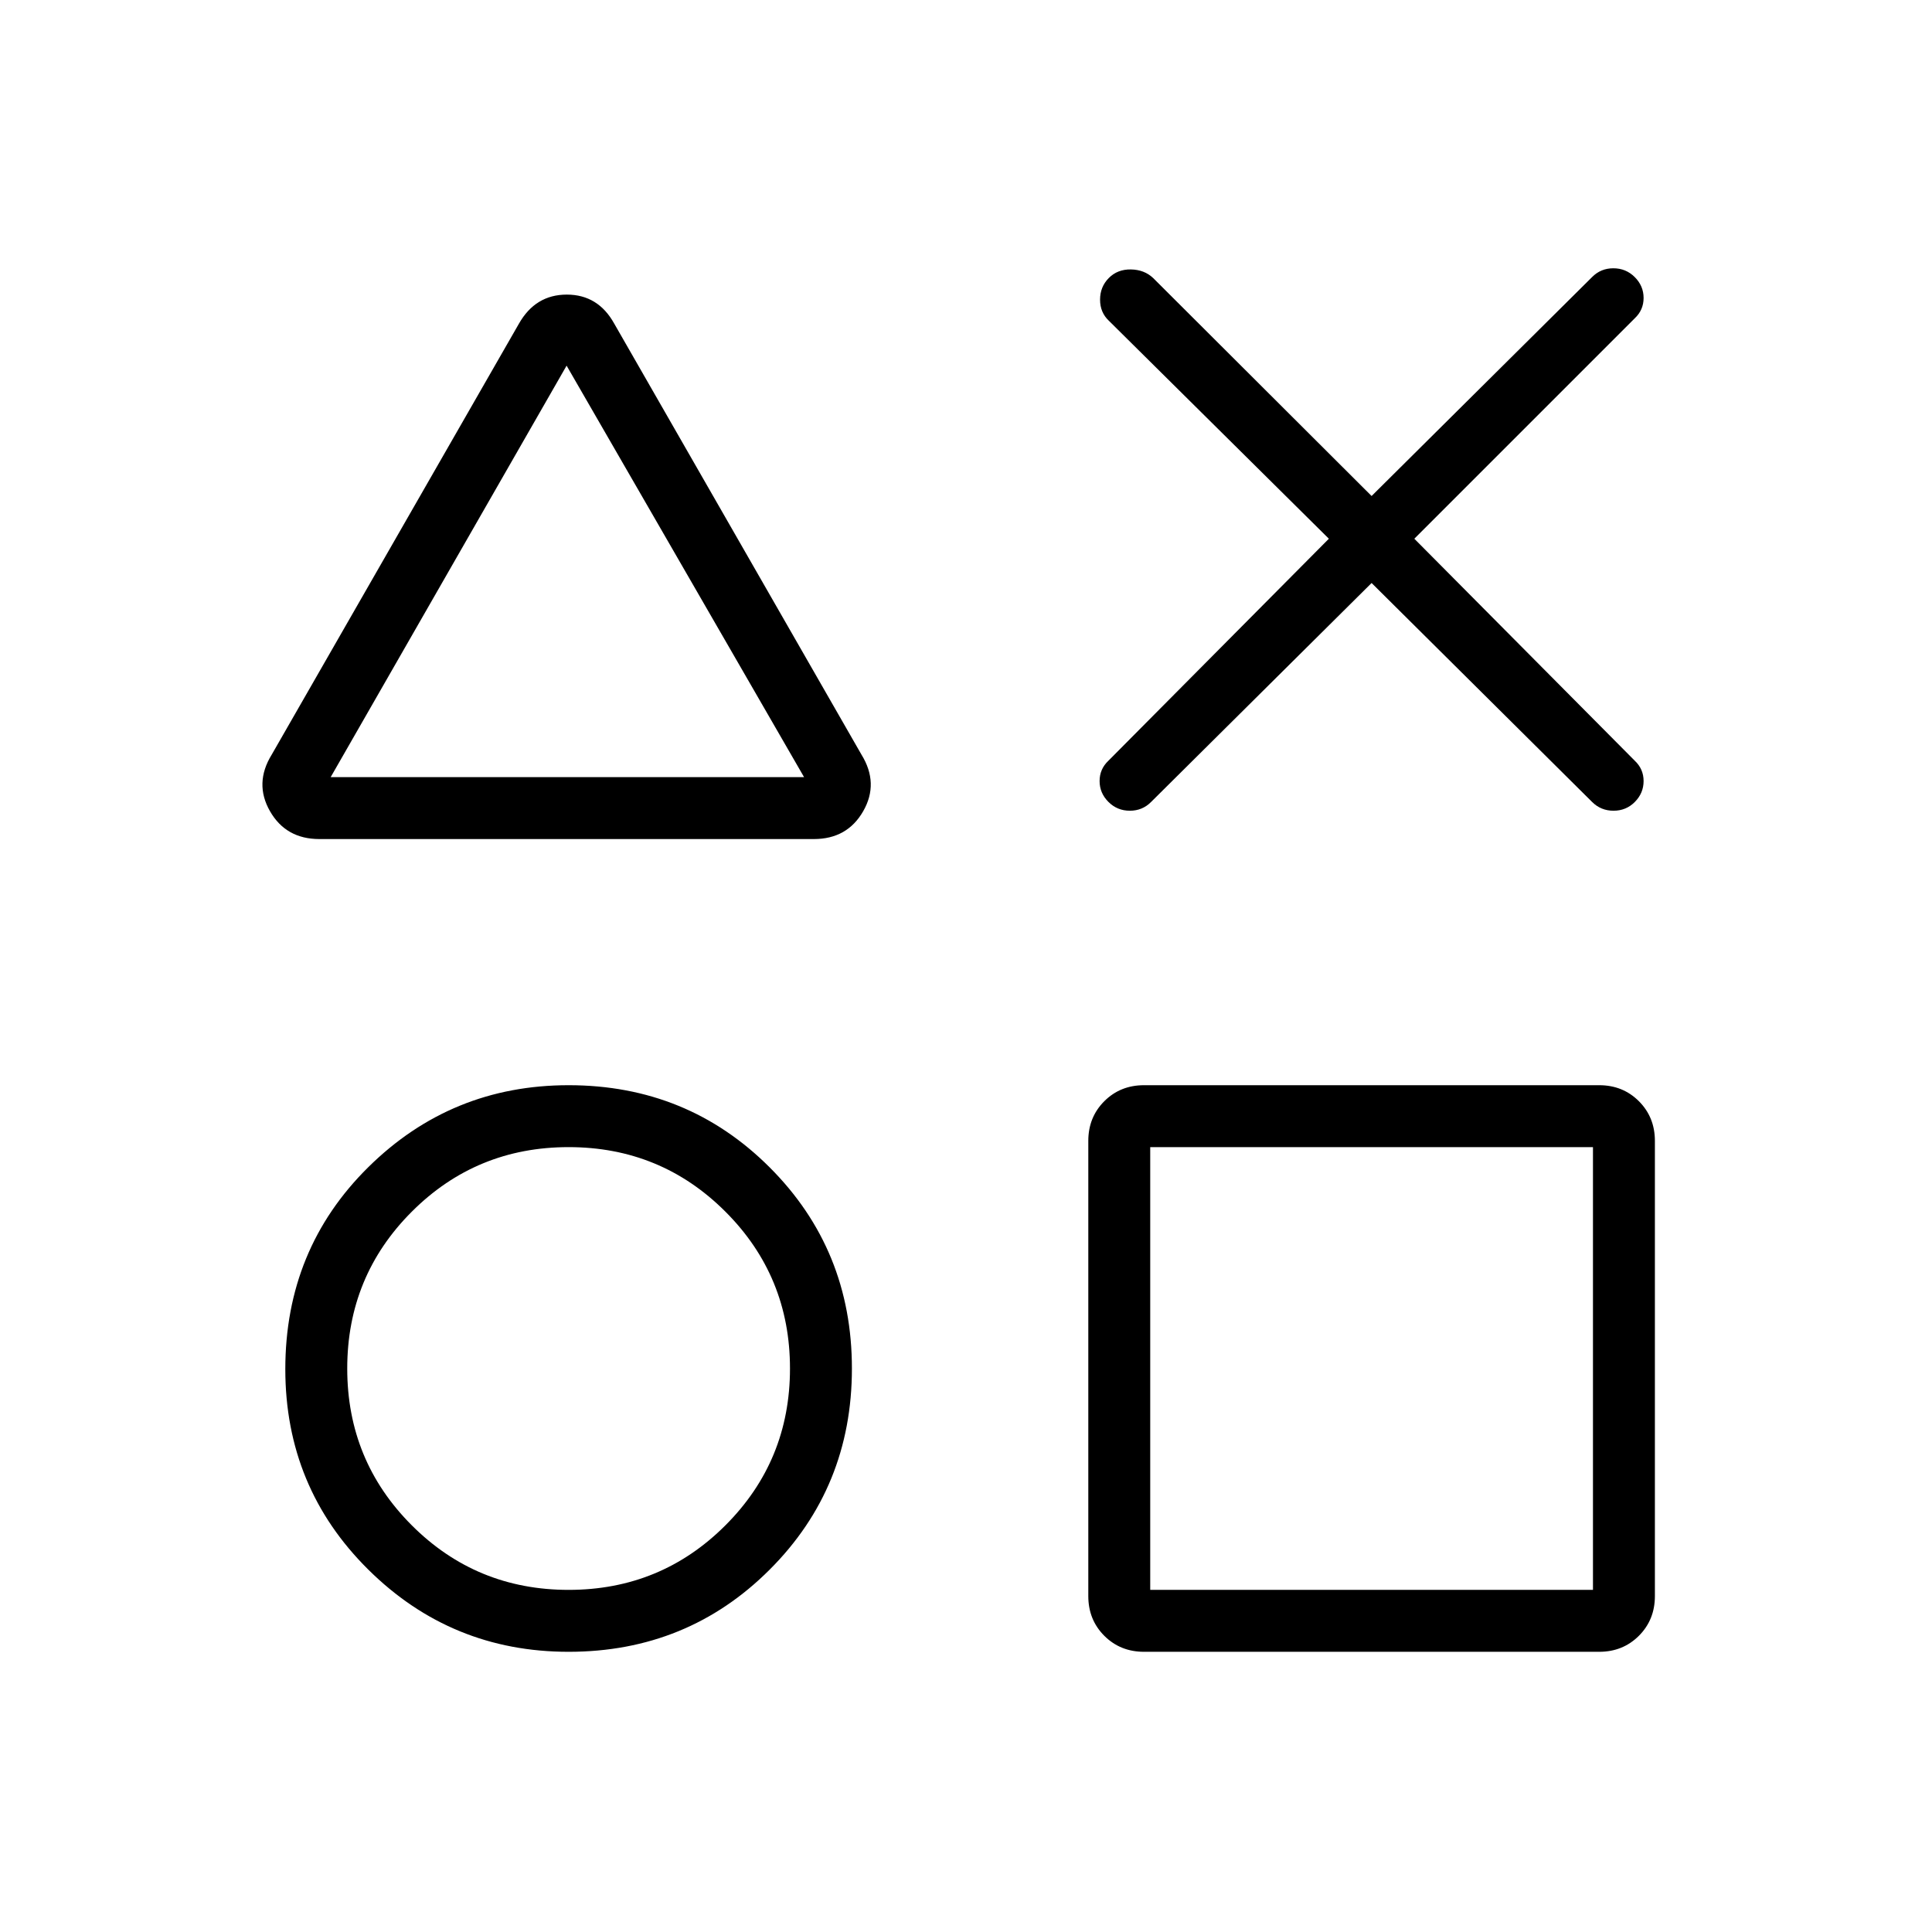 <svg xmlns="http://www.w3.org/2000/svg" width="48" height="48" viewBox="0 96 960 960"><path d="M158.692 512.923q-16.615 0-24.538-13.846-7.923-13.846.846-28.077l122.846-214.154q8.204-14.462 23.794-14.462 15.591 0 23.591 14.462L428.077 471q8.769 14.231.846 28.077-7.923 13.846-24.538 13.846H158.692Zm123.846 403.846q-58.307 0-99.538-40.846-41.231-40.846-41.231-99.593 0-59.638 41.231-100.369 41.231-40.73 99.538-40.73 59.077 0 99.924 40.846 40.846 40.846 40.846 99.923 0 59.077-40.846 99.923-40.847 40.846-99.924 40.846Zm0-30.769q45.847 0 77.923-32.077 32.077-32.077 32.077-77.923 0-45.846-32.077-77.923Q328.385 666 282.538 666q-45.846 0-77.923 32.077-32.076 32.077-32.076 77.923 0 45.846 32.076 77.923Q236.692 886 282.538 886Zm-118.23-403.846h235.23l-118-204.462-117.23 204.462Zm404.153 434.615q-11.788 0-19.74-7.952-7.952-7.952-7.952-19.74V662.923q0-11.788 7.952-19.74 7.952-7.952 19.74-7.952h226.154q11.789 0 19.741 7.952t7.952 19.74v226.154q0 11.788-7.952 19.74-7.952 7.952-19.741 7.952H568.461ZM571.539 886h219.999V666H571.539v220ZM282.308 379.539Zm.23 396.461Zm399 0Zm-21.23-412.308L551 255.385q-4.385-4.129-4.385-10.488t4.33-10.743q4.33-4.385 11-4.269 6.67.115 11.055 4.269l108.538 108.307 109.539-108.769q4.316-4.384 10.581-4.384t10.65 4.384q4.384 4.385 4.384 10.359 0 5.975-4.384 10.103L702.769 363.692 812.308 474q4.384 4.128 4.384 10.103 0 5.974-4.329 10.359-4.33 4.384-10.616 4.384t-10.67-4.384l-109.539-108.77L572 494.462q-4.316 4.384-10.581 4.384t-10.65-4.384q-4.384-4.385-4.384-10.359 0-5.975 4.384-10.103l109.539-110.308Z"/></svg>